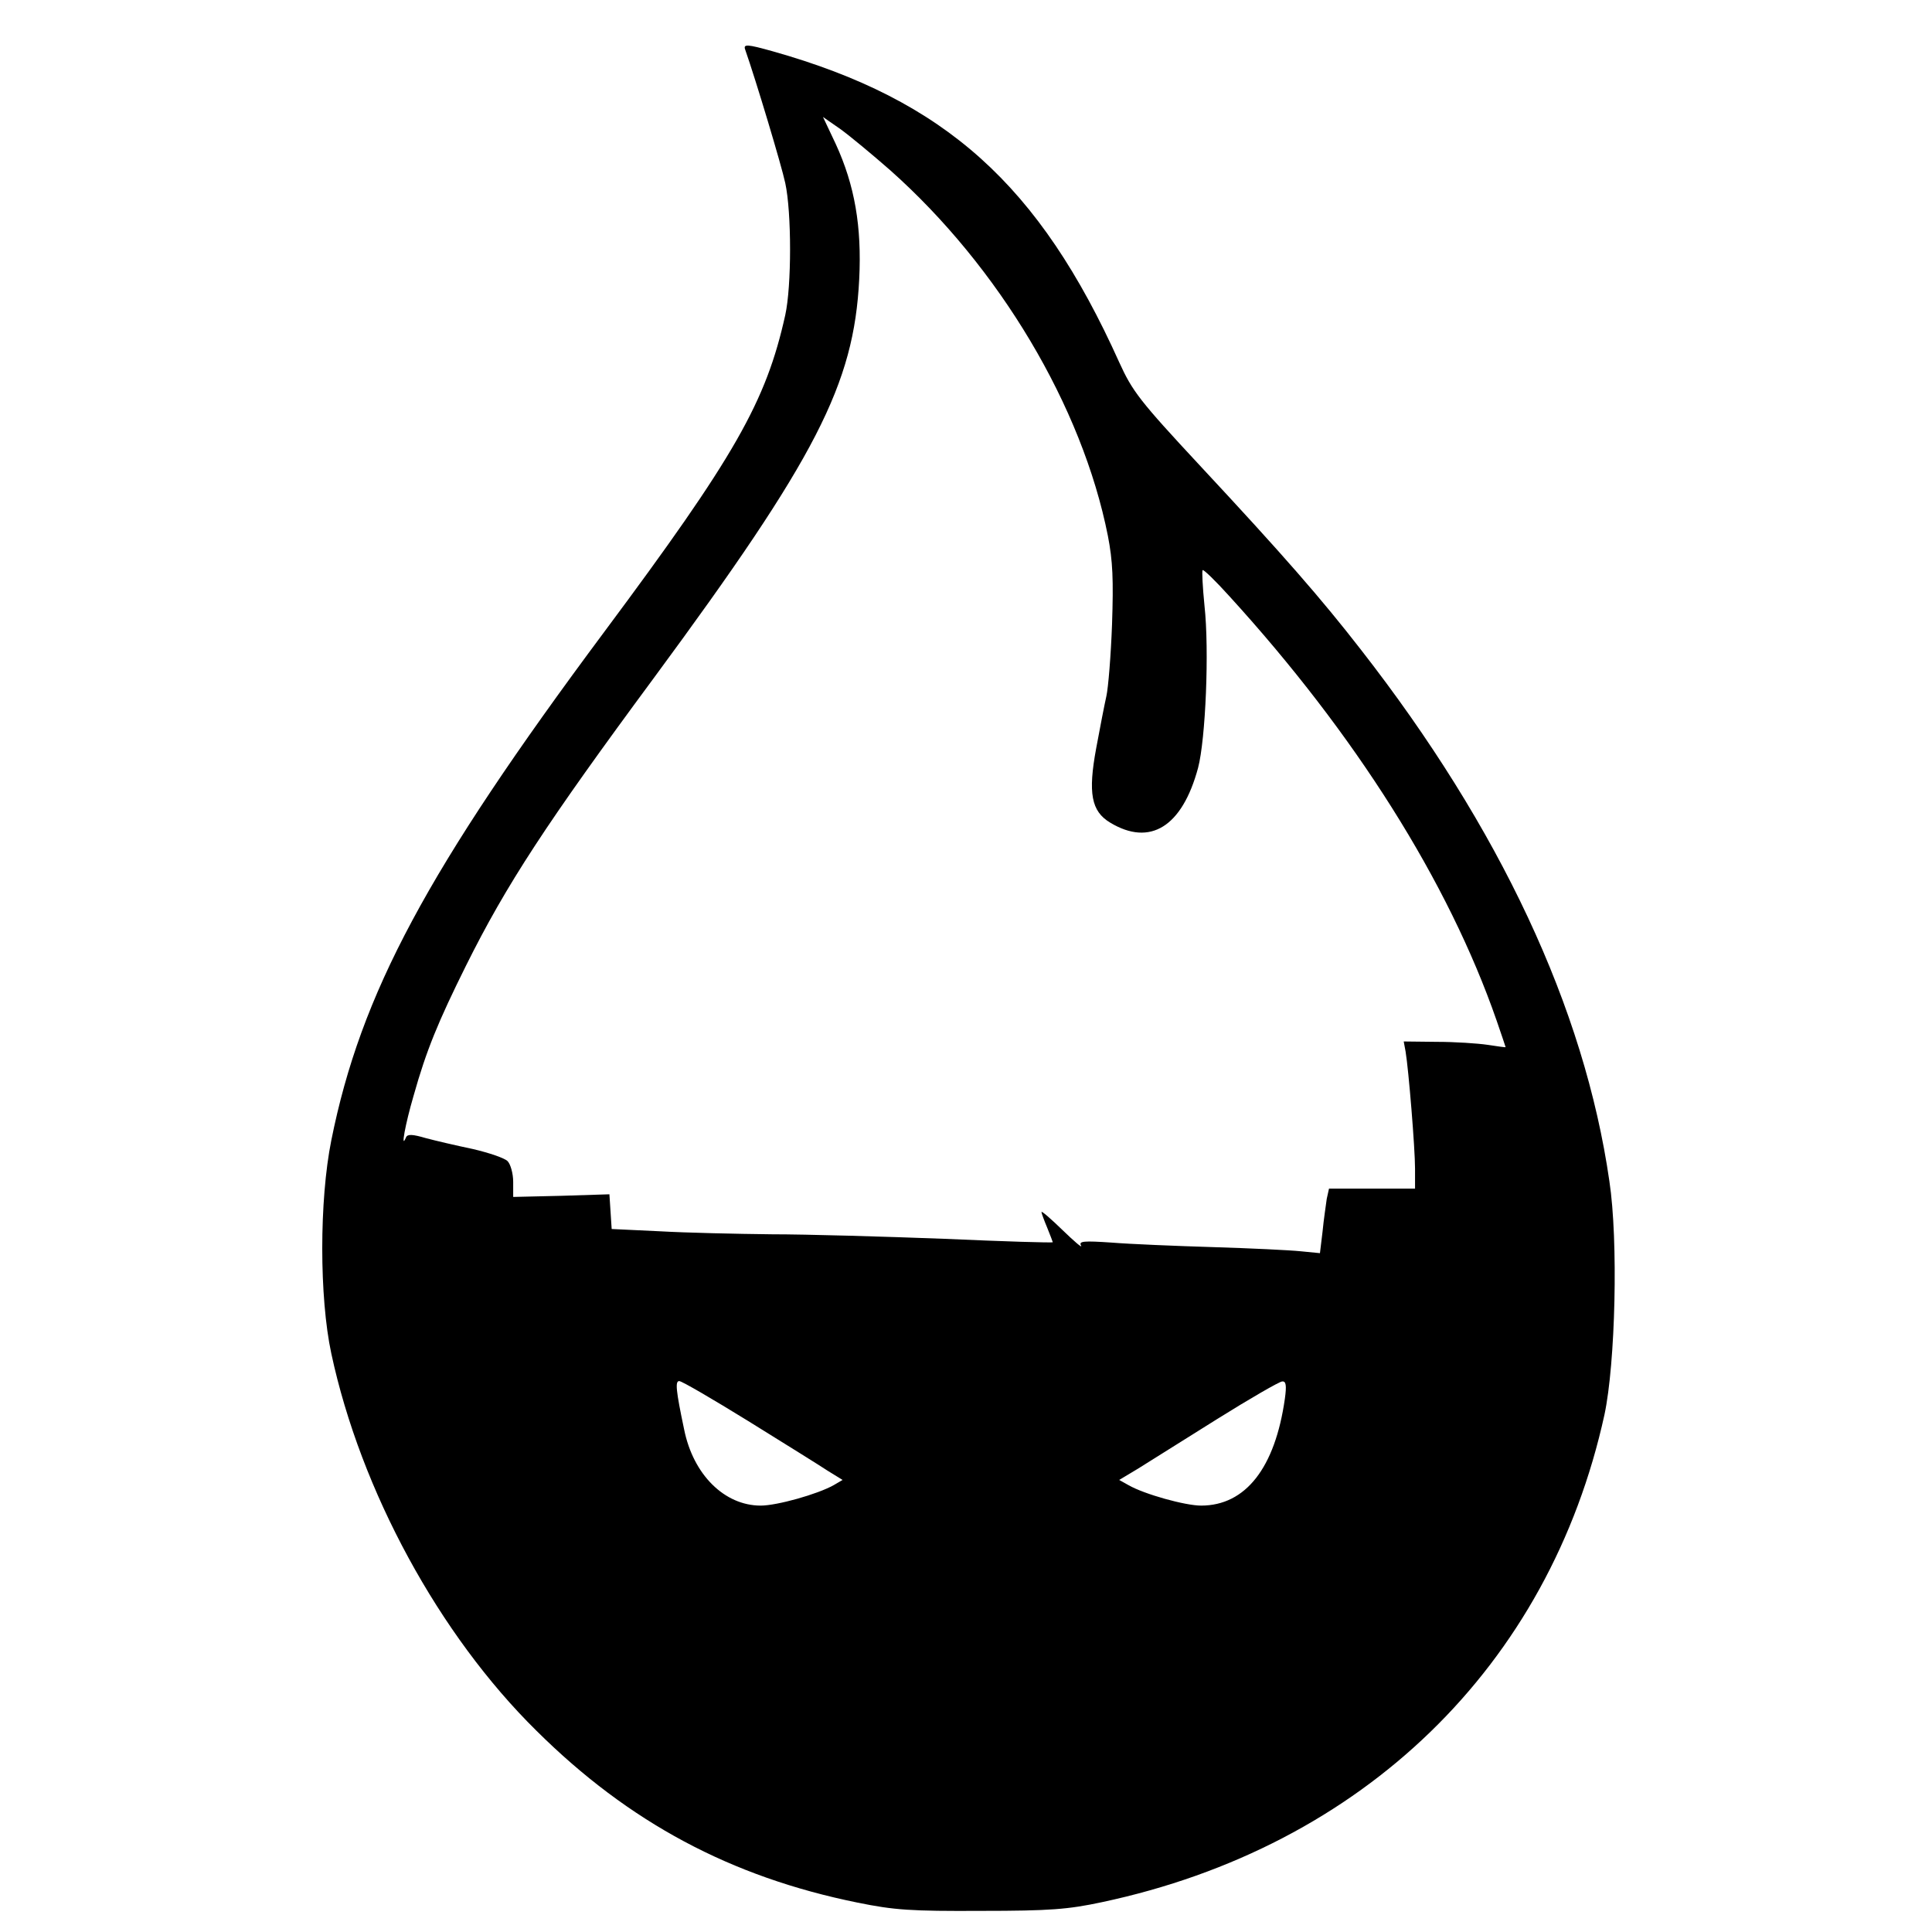 <?xml version="1.0" standalone="no"?>
<!DOCTYPE svg PUBLIC "-//W3C//DTD SVG 20010904//EN"
 "http://www.w3.org/TR/2001/REC-SVG-20010904/DTD/svg10.dtd">
<svg version="1.0" xmlns="http://www.w3.org/2000/svg"
 width="512pt" height="512pt" viewBox="0 0 512 512"
 preserveAspectRatio="xMidYMid meet">
<g transform="translate(0,512) scale(0.1,-0.1)"
fill="#000000" stroke="none">
<path d="M1975 4988 c28 -80 96 -306 106 -353 17 -78 17 -273 0 -350 -51 -230
-133 -374 -480 -840 -469 -630 -645 -958 -723 -1347 -32 -159 -32 -416 0 -565
78 -364 286 -746 544 -1000 245 -243 515 -387 850 -455 98 -20 142 -23 328
-22 183 0 231 4 320 23 692 147 1186 626 1332 1292 29 136 37 461 13 619 -66
458 -290 936 -659 1409 -104 134 -206 251 -425 486 -161 173 -180 198 -215
275 -212 471 -461 695 -918 824 -68 19 -79 20 -73 4z m384 -319 c289 -257 509
-626 577 -969 13 -67 15 -116 11 -235 -3 -82 -10 -168 -15 -190 -5 -22 -17
-84 -27 -138 -22 -119 -13 -167 37 -197 106 -64 191 -11 233 145 20 76 30 312
17 430 -5 50 -7 92 -5 94 2 3 34 -28 71 -69 333 -365 580 -756 708 -1124 13
-38 24 -70 24 -71 0 -1 -21 2 -47 6 -27 4 -87 8 -135 8 l-88 1 5 -27 c8 -48
25 -256 25 -310 l0 -53 -114 0 -114 0 -6 -27 c-2 -16 -8 -54 -11 -86 l-7 -58
-51 5 c-29 3 -133 8 -232 11 -99 3 -220 8 -269 12 -74 5 -88 4 -81 -8 4 -8
-18 11 -49 41 -31 30 -56 52 -56 48 0 -3 7 -22 15 -41 8 -20 15 -38 15 -39 0
-2 -129 2 -287 9 -159 6 -364 12 -458 12 -93 1 -227 4 -297 8 l-127 6 -3 46
-3 46 -127 -4 -128 -3 0 40 c0 22 -7 47 -15 55 -8 8 -49 22 -92 32 -43 9 -99
22 -125 29 -34 10 -48 11 -52 2 -15 -36 -2 35 20 110 34 121 65 196 139 345
107 215 213 377 499 764 429 582 529 776 543 1055 7 140 -12 249 -62 358 l-34
72 46 -32 c25 -18 84 -67 132 -109z m-376 -3315 c95 -59 190 -118 211 -132
l39 -24 -24 -14 c-43 -24 -150 -54 -193 -54 -96 0 -179 82 -203 202 -22 104
-24 128 -13 128 7 0 89 -48 183 -106z m1422 59 c-26 -183 -104 -283 -222 -283
-42 0 -150 30 -192 54 l-25 14 50 30 c27 17 121 76 209 131 88 55 166 100 173
100 10 1 12 -10 7 -46z"/>
</g>
</svg>
